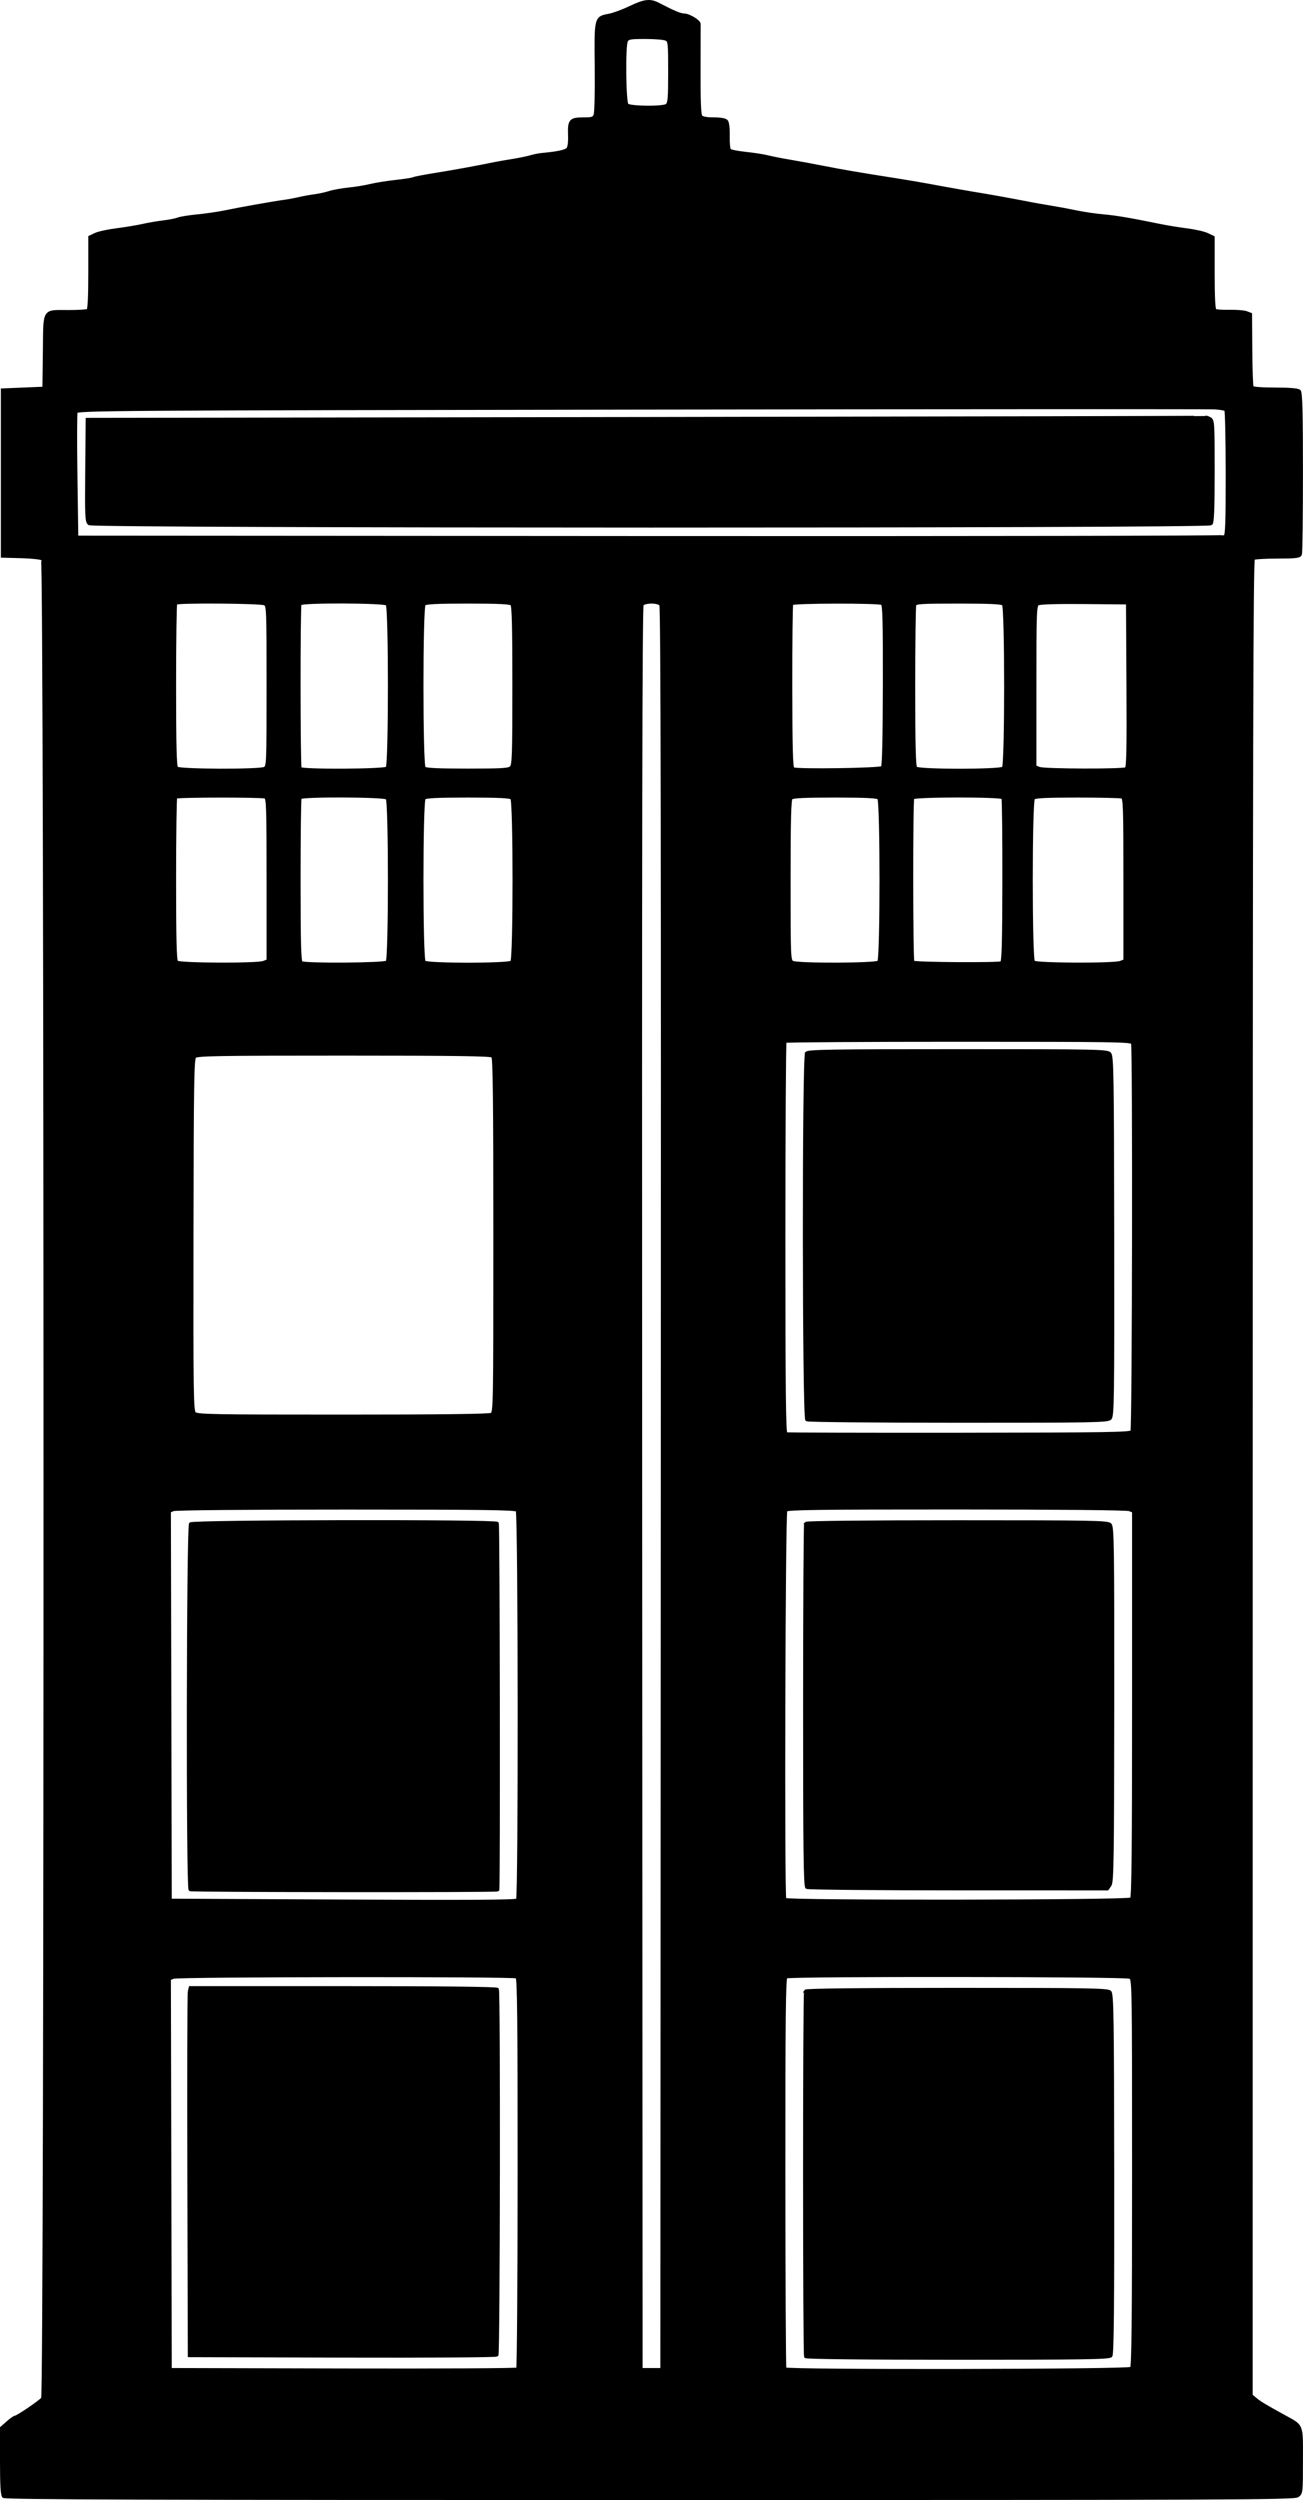 <?xml version="1.0" encoding="UTF-8" standalone="no"?>
<svg
   xmlns:dc="http://purl.org/dc/elements/1.1/"
   xmlns:cc="http://creativecommons.org/ns#"
   xmlns:rdf="http://www.w3.org/1999/02/22-rdf-syntax-ns#"
   xmlns:svg="http://www.w3.org/2000/svg"
   xmlns="http://www.w3.org/2000/svg"
   xmlns:sodipodi="http://sodipodi.sourceforge.net/DTD/sodipodi-0.dtd"
   xmlns:inkscape="http://www.inkscape.org/namespaces/inkscape"
   version="1.0"
   x="0px"
   y="0px"
   width="434.585"
   height="833.376"
   xml:space="preserve"
   id="svg6"
   sodipodi:docname="Tardis.svg"
   inkscape:version="0.92.2 5c3e80d, 2017-08-06"><defs
     id="defs10" /><sodipodi:namedview
     pagecolor="#ffffff"
     bordercolor="#666666"
     borderopacity="1"
     objecttolerance="10"
     gridtolerance="10"
     guidetolerance="10"
     inkscape:pageopacity="0"
     inkscape:pageshadow="2"
     inkscape:window-width="1226"
     inkscape:window-height="908"
     id="namedview8"
     showgrid="false"
     fit-margin-top="0"
     fit-margin-left="0"
     fit-margin-right="0"
     fit-margin-bottom="0"
     inkscape:zoom="0.81944444"
     inkscape:cx="247.4294"
     inkscape:cy="405.0426"
     inkscape:window-x="0"
     inkscape:window-y="0"
     inkscape:window-maximized="0"
     inkscape:current-layer="tardis_stencil_doctor_who_party_ideas_silhouette_outline_drawing.jpg" /><g
     id="dalek.jpg_(Break)"
     transform="translate(-190.505,-9.601)" /><g
     id="tardis_stencil_doctor_who_party_ideas_silhouette_outline_drawing.jpg"
     transform="translate(-190.505,-9.601)"><path
       style="fill:#000000;stroke:#000000"
       d="m 400.575,12.134 c -2.382,1.135 -5.499,2.28 -6.928,2.546 -4.497,0.838 -4.47,0.729 -4.29,17.27 0.087,8.005 -0.075,15.168 -0.36,15.918 -0.463,1.219 -0.876,1.363 -3.925,1.363 -4.312,0 -4.787,0.554 -4.609,5.37 0.087,2.352 -0.132,4.082 -0.584,4.627 -0.659,0.794 -3.323,1.375 -8.538,1.859 -1.074,0.1 -2.795,0.438 -3.824,0.752 -1.029,0.314 -3.689,0.865 -5.912,1.224 -2.222,0.359 -4.69,0.785 -5.484,0.946 -7.12,1.443 -14.131,2.725 -20.075,3.671 -3.896,0.62 -7.334,1.282 -7.639,1.47 -0.306,0.189 -2.963,0.606 -5.906,0.928 -2.942,0.322 -6.779,0.935 -8.525,1.363 -1.747,0.428 -4.994,0.958 -7.217,1.178 -2.222,0.22 -5.08,0.737 -6.35,1.147 -1.27,0.411 -3.479,0.895 -4.908,1.077 -1.429,0.182 -3.767,0.604 -5.196,0.938 -1.428,0.334 -3.637,0.747 -4.907,0.916 -3.501,0.467 -15.06,2.515 -19.743,3.499 -2.286,0.48 -6.443,1.091 -9.238,1.357 -2.794,0.267 -5.747,0.743 -6.562,1.058 -0.815,0.315 -3.023,0.749 -4.907,0.964 -1.885,0.215 -4.985,0.745 -6.891,1.178 -1.905,0.432 -5.801,1.079 -8.657,1.436 -2.857,0.357 -6.04,1.051 -7.073,1.541 l -1.878,0.891 v 12.024 c 0,8.01 -0.209,12.154 -0.625,12.411 -0.344,0.213 -3.137,0.392 -6.207,0.398 -8.862,0.019 -8.128,-1.152 -8.311,13.265 l -0.156,12.287 -6.928,0.288 -6.928,0.289 v 27.712 27.712 l 6.316,0.165 c 3.474,0.09 6.657,0.447 7.073,0.792 1.093,0.907 1.127,611.751 0.034,613.167 -0.815,1.056 -8.409,6.213 -9.15,6.213 -0.264,0 -1.399,0.806 -2.522,1.792 l -2.04,1.792 v 11.082 c 0,7.85 0.202,11.285 0.692,11.775 0.537,0.537 49.198,0.693 215.503,0.693 193.486,0 214.938,-0.089 216.094,-0.899 1.249,-0.874 1.283,-1.191 1.283,-11.745 0,-12.431 0.457,-11.308 -6.062,-14.902 -6.33,-3.49 -7.851,-4.412 -9.329,-5.65 l -1.377,-1.155 0.015,-305.95 c 0.011,-243.753 0.16,-306.044 0.734,-306.408 0.396,-0.252 4.005,-0.461 8.019,-0.466 6.118,-0.007 7.356,-0.156 7.65,-0.922 0.193,-0.502 0.35,-12.79 0.35,-27.307 0,-19.759 -0.174,-26.569 -0.693,-27.087 -0.466,-0.467 -3.097,-0.693 -8.048,-0.693 -4.303,0 -7.505,-0.241 -7.714,-0.58 -0.197,-0.318 -0.395,-5.931 -0.44,-12.471 l -0.081,-11.891 -1.393,-0.53 c -0.766,-0.291 -3.285,-0.493 -5.597,-0.448 -2.313,0.045 -4.491,-0.096 -4.841,-0.312 -0.43,-0.266 -0.637,-4.273 -0.637,-12.376 V 88.702 l -1.966,-0.938 c -1.082,-0.516 -4.135,-1.211 -6.784,-1.545 -2.649,-0.334 -6.635,-0.98 -8.858,-1.437 -9.92,-2.038 -14.751,-2.858 -19.085,-3.239 -2.559,-0.225 -6.586,-0.818 -8.949,-1.318 -2.363,-0.5 -6.115,-1.201 -8.338,-1.557 -2.222,-0.356 -5.21,-0.877 -6.639,-1.157 -5.196,-1.018 -13.057,-2.458 -15.876,-2.909 -3.928,-0.628 -12.301,-2.103 -17.897,-3.154 -2.541,-0.477 -7.217,-1.275 -10.392,-1.773 -13.024,-2.044 -19.36,-3.122 -25.114,-4.273 -3.334,-0.667 -8.333,-1.589 -11.11,-2.05 -2.776,-0.46 -6.153,-1.123 -7.505,-1.472 -1.351,-0.349 -4.644,-0.863 -7.318,-1.141 -2.673,-0.278 -5.123,-0.768 -5.443,-1.088 -0.32,-0.321 -0.533,-2.441 -0.472,-4.712 0.065,-2.401 -0.164,-4.46 -0.545,-4.92 -0.427,-0.515 -1.915,-0.79 -4.267,-0.79 -2.4,0 -3.838,-0.273 -4.286,-0.812 -0.478,-0.576 -0.659,-5.066 -0.62,-15.444 0.029,-8.047 0.041,-14.96 0.026,-15.361 -0.037,-0.977 -3.456,-3.018 -5.061,-3.021 -1.219,-0.002 -3.624,-1.009 -8.359,-3.498 -2.933,-1.542 -4.67,-1.356 -9.701,1.04 z m 12.162,10.559 c 1.04,0.556 1.116,1.305 1.116,10.899 0,8.882 -0.131,10.41 -0.955,11.093 -1.123,0.931 -12.085,0.843 -13.228,-0.106 -0.902,-0.748 -1.112,-19.717 -0.237,-21.352 0.539,-1.008 1.236,-1.131 6.396,-1.131 3.185,0 6.294,0.269 6.908,0.598 z m 186.6,123.503 c 0.248,0.223 0.458,9.712 0.469,21.087 0.014,16.453 -0.136,20.78 -0.739,21.162 -0.417,0.265 -86.75,0.42 -191.853,0.345 l -191.095,-0.136 -0.289,-20.376 c -0.159,-11.206 -0.133,-20.819 0.059,-21.361 0.325,-0.925 11.776,-1.003 188.497,-1.274 103.483,-0.159 189.579,-0.191 191.325,-0.071 1.747,0.119 3.378,0.4 3.626,0.623 z m -320.54,64.706 c 1.08,0.578 1.117,1.492 1.117,27.402 0,25.911 -0.038,26.825 -1.117,27.403 -1.662,0.89 -28.469,0.803 -29.366,-0.095 -0.519,-0.519 -0.693,-7.445 -0.693,-27.615 0,-14.808 0.173,-27.096 0.385,-27.308 0.647,-0.646 28.441,-0.447 29.674,0.213 z m 40.837,0.095 c 0.997,0.998 0.997,53.617 0,54.615 -0.86,0.86 -28.494,0.999 -29.021,0.146 -0.461,-0.745 -0.488,-54.117 -0.029,-54.861 0.554,-0.896 28.148,-0.801 29.05,0.1 z m 41.567,0 c 0.519,0.518 0.693,7.329 0.693,27.093 0,23.231 -0.109,26.509 -0.907,27.308 -0.774,0.773 -2.922,0.907 -14.606,0.907 -9.885,0 -13.893,-0.193 -14.393,-0.693 -0.997,-0.998 -0.997,-53.617 0,-54.615 0.501,-0.501 4.555,-0.693 14.607,-0.693 10.052,0 14.106,0.192 14.606,0.693 z m 49.696,0.089 c 0.479,0.577 0.611,77.855 0.503,294.581 l -0.145,293.799 h -3.464 -3.464 l -0.144,-293.799 c -0.107,-216.726 0.025,-294.004 0.503,-294.581 0.36,-0.433 1.744,-0.782 3.105,-0.782 1.362,0 2.746,0.349 3.106,0.782 z m 73.857,-0.285 c 0.605,0.383 0.745,5.797 0.706,27.256 -0.032,17.38 -0.256,26.986 -0.638,27.369 -0.714,0.715 -28.774,1.116 -29.823,0.426 -0.546,-0.359 -0.719,-6.739 -0.743,-27.451 -0.017,-14.84 0.123,-27.233 0.312,-27.539 0.425,-0.688 29.107,-0.745 30.186,-0.061 z m 40.409,0.196 c 0.997,0.998 0.997,53.617 0,54.615 -0.985,0.984 -28.229,0.984 -29.213,0 -0.519,-0.518 -0.693,-7.328 -0.693,-27.087 0,-14.517 0.158,-26.805 0.351,-27.308 0.306,-0.798 2.139,-0.913 14.606,-0.913 10.318,0 14.447,0.191 14.949,0.693 z m 41.544,26.981 c 0.118,21.526 -0.006,27.485 -0.577,27.848 -1.046,0.664 -27.211,0.588 -28.979,-0.084 l -1.481,-0.563 v -26.831 c 0,-24.942 0.071,-26.873 1.01,-27.426 0.637,-0.374 6.349,-0.545 15.444,-0.461 l 14.433,0.132 z m -287.706,37.337 c 0.814,0.313 0.913,3.27 0.913,27.438 v 27.087 l -1.481,0.563 c -2.237,0.85 -28.137,0.735 -29.002,-0.13 -0.519,-0.519 -0.693,-7.446 -0.693,-27.616 0,-14.807 0.174,-27.095 0.386,-27.307 0.48,-0.481 28.629,-0.513 29.877,-0.035 z m 40.633,0.343 c 0.998,0.997 0.998,53.617 0,54.615 -0.805,0.805 -27.38,0.996 -28.625,0.205 -0.585,-0.371 -0.743,-6.132 -0.75,-27.425 -0.004,-14.825 0.149,-27.21 0.342,-27.521 0.539,-0.871 28.156,-0.751 29.033,0.126 z m 41.568,0 c 0.997,0.997 0.997,53.617 0,54.615 -0.985,0.984 -28.229,0.984 -29.213,0 -0.998,-0.998 -0.998,-53.618 0,-54.615 0.501,-0.501 4.555,-0.693 14.606,-0.693 10.052,0 14.106,0.192 14.607,0.693 z m 122.393,0 c 0.998,0.997 0.998,53.617 0,54.615 -0.897,0.897 -27.128,0.983 -28.789,0.095 -1.08,-0.578 -1.116,-1.491 -1.116,-27.308 0,-20.004 0.173,-26.883 0.692,-27.402 0.501,-0.501 4.555,-0.693 14.607,-0.693 10.052,0 14.106,0.192 14.606,0.693 z m 41.403,-0.101 c 0.201,0.325 0.345,12.715 0.321,27.534 -0.035,20.84 -0.208,27.05 -0.764,27.416 -0.835,0.549 -29.019,0.355 -29.576,-0.203 -0.493,-0.494 -0.53,-53.922 -0.037,-54.72 0.517,-0.835 29.541,-0.862 30.056,-0.027 z m 39.78,-0.242 c 0.814,0.313 0.913,3.27 0.913,27.438 v 27.087 l -1.481,0.563 c -2.237,0.85 -28.138,0.735 -29.002,-0.13 -0.998,-0.998 -0.998,-53.618 0,-54.615 0.501,-0.501 4.57,-0.693 14.675,-0.693 7.69,0 14.392,0.157 14.895,0.35 z m 3.449,81.966 c 0.575,1.499 0.388,128.61 -0.19,129.524 -0.448,0.708 -8.733,0.837 -57.58,0.894 -31.381,0.036 -57.381,-0.039 -57.778,-0.168 -0.571,-0.184 -0.721,-13.759 -0.721,-65.313 0,-35.794 0.173,-65.253 0.385,-65.465 0.212,-0.212 26.293,-0.385 57.959,-0.385 51.968,0 57.609,0.089 57.925,0.913 z m -213.376,4.398 c 0.53,0.53 0.693,14.583 0.693,59.733 0,57.781 -0.024,59.053 -1.117,59.638 -0.744,0.399 -17.286,0.598 -49.609,0.598 -43.897,0 -48.581,-0.089 -49.426,-0.934 -0.849,-0.848 -0.926,-6.252 -0.85,-59.48 0.072,-50.723 0.197,-58.66 0.933,-59.397 0.736,-0.736 7.45,-0.851 49.767,-0.851 37.276,0 49.081,0.166 49.609,0.693 z m 8.157,151.383 c 0.803,0.969 0.903,128.911 0.101,129.878 -0.395,0.475 -15.922,0.571 -58.176,0.359 l -57.637,-0.288 -0.147,-64.823 -0.147,-64.823 1.302,-0.531 c 0.761,-0.311 24.71,-0.53 57.69,-0.528 45.632,0.002 56.508,0.147 57.014,0.755 z m 204.142,-0.233 1.428,0.543 v 64.271 c 0,49.219 -0.162,64.433 -0.693,64.964 -0.873,0.873 -115.081,1.018 -115.619,0.146 -0.664,-1.075 -0.332,-128.917 0.338,-129.723 0.515,-0.62 11.039,-0.76 56.876,-0.752 33.684,0.005 56.816,0.226 57.671,0.551 z M 362.918,668.608 c 0.587,0.372 0.732,13.473 0.724,65.341 -0.005,35.682 -0.22,65.087 -0.477,65.344 -0.257,0.256 -26.433,0.401 -58.168,0.32 l -57.701,-0.147 -0.147,-65.112 -0.147,-65.111 1.302,-0.523 c 1.621,-0.652 113.592,-0.762 114.614,-0.113 z m 204.543,0.113 c 1.094,0.586 1.117,1.92 1.117,65.123 0,49.416 -0.163,64.687 -0.693,65.218 -0.841,0.84 -115.079,1.02 -115.598,0.181 -0.174,-0.281 -0.325,-29.683 -0.337,-65.339 -0.017,-51.934 0.125,-64.921 0.715,-65.295 1.133,-0.72 113.447,-0.609 114.796,0.112 z m -161.402,-519.615 -186.476,0.29 -0.154,17.031 c -0.139,15.499 -0.065,17.096 0.832,17.753 1.414,1.035 373.145,1.064 374.18,0.029 0.508,-0.508 0.693,-5.217 0.693,-17.588 0,-16.114 -0.052,-16.923 -1.116,-17.493 -0.615,-0.329 -1.199,-0.534 -1.299,-0.455 -0.101,0.079 -84.097,0.274 -186.66,0.433 z m 53.455,211.529 c -1.025,1.235 -0.952,121.606 0.074,122.257 0.407,0.259 23.129,0.474 50.493,0.479 45.039,0.008 49.842,-0.08 50.686,-0.924 0.847,-0.848 0.925,-6.392 0.857,-60.764 -0.067,-53.456 -0.172,-59.939 -0.981,-60.841 -0.849,-0.948 -4.005,-1.011 -50.684,-1.011 -41.833,0 -49.885,0.128 -50.445,0.804 z M 254.049,517.558 c -0.869,0.869 -1.019,121.43 -0.151,121.967 0.577,0.356 102.281,0.445 102.637,0.089 0.348,-0.348 0.191,-121.66 -0.158,-122.225 -0.525,-0.85 -101.474,-0.684 -102.327,0.169 z M 459.2,517.401 c -0.182,0.294 -0.335,27.618 -0.339,60.719 -0.007,48.224 0.139,60.277 0.729,60.653 0.406,0.257 23.131,0.472 50.5,0.476 l 49.761,0.009 0.87,-1.241 c 0.76,-1.085 0.874,-8.677 0.912,-60.276 0.039,-53.302 -0.047,-59.124 -0.878,-59.955 -0.829,-0.829 -5.937,-0.921 -51.073,-0.921 -30.213,0 -50.284,0.213 -50.483,0.536 z M 253.642,673.465 c -0.172,0.714 -0.242,28.318 -0.155,61.341 l 0.159,60.042 51.061,0.147 c 28.084,0.081 51.278,-0.069 51.542,-0.333 0.544,-0.543 0.697,-121.053 0.155,-121.929 -0.225,-0.365 -18.601,-0.567 -51.399,-0.567 h -51.048 l -0.314,1.299 z m 205.542,-0.161 c -0.449,0.725 -0.441,121.135 0.007,121.861 0.211,0.34 19.492,0.549 50.75,0.549 42.385,0 50.518,-0.128 51.079,-0.805 0.497,-0.598 0.652,-16.127 0.605,-60.621 -0.055,-52.273 -0.172,-59.927 -0.927,-60.681 -0.753,-0.754 -7.266,-0.864 -51.016,-0.864 -31.823,0 -50.279,0.205 -50.499,0.561 z"
       id="path3"
       inkscape:connector-curvature="0" /></g></svg>